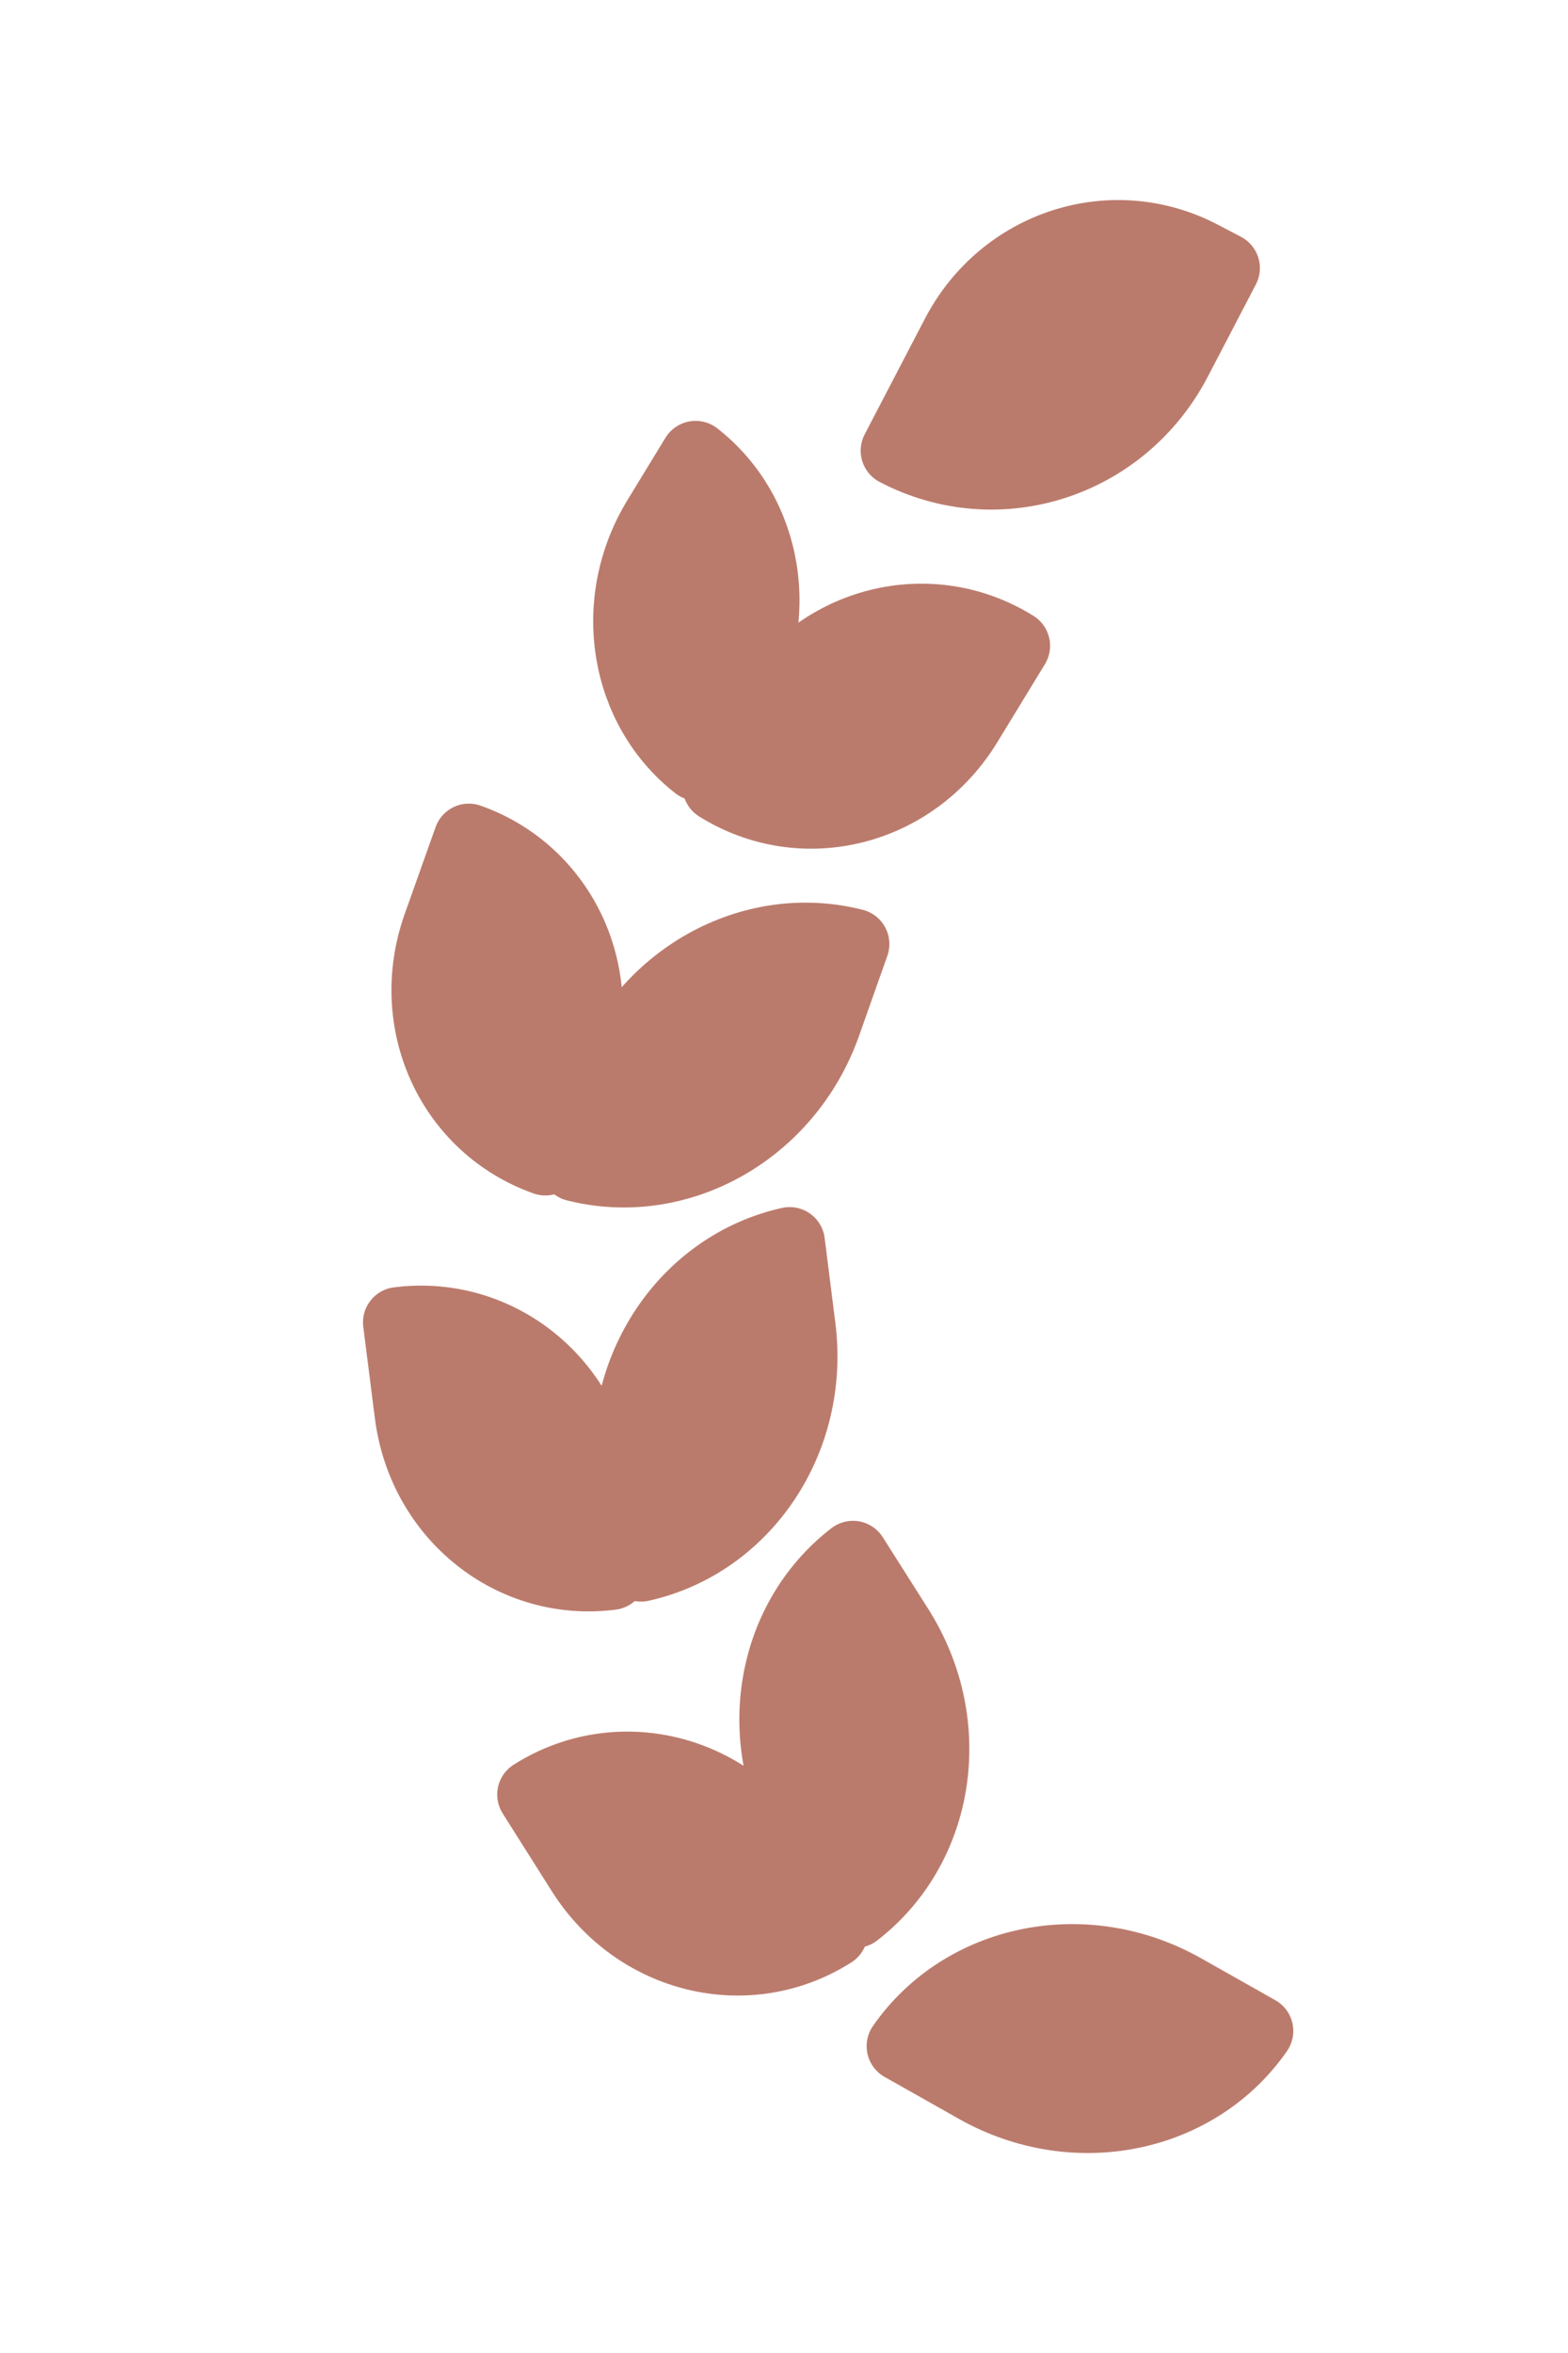 <svg width="10" height="15" viewBox="0 0 10 15" fill="none" xmlns="http://www.w3.org/2000/svg">
<path d="M7.505 2.294L7.81 1.709L7.663 1.632C7.094 1.334 6.398 1.558 6.097 2.138L5.714 2.873C6.365 3.214 7.161 2.957 7.505 2.294Z" fill="#BB7B6C"/>
<path d="M3.852 6.922C4.095 6.236 4.791 5.851 5.447 6.018L5.266 6.53C5.022 7.215 4.326 7.6 3.67 7.434L3.852 6.922Z" fill="#BB7B6C"/>
<path d="M2.99 5.348L2.793 5.902C2.573 6.521 2.877 7.183 3.478 7.396L3.676 6.838C3.895 6.221 3.589 5.56 2.99 5.348Z" fill="#BB7B6C"/>
<path d="M5.036 7.92C4.375 8.067 3.928 8.724 4.019 9.446L4.088 9.985C4.749 9.838 5.196 9.181 5.104 8.459L5.036 7.92Z" fill="#BB7B6C"/>
<path d="M2.614 9.013L2.54 8.43C3.17 8.349 3.742 8.801 3.825 9.451L3.899 10.038C3.267 10.119 2.697 9.665 2.614 9.013Z" fill="#BB7B6C"/>
<path d="M5.167 11.733C4.777 11.118 4.904 10.333 5.44 9.92L5.731 10.379C6.12 10.994 5.993 11.778 5.457 12.192L5.167 11.733Z" fill="#BB7B6C"/>
<path d="M3.396 11.44L3.71 11.937C4.062 12.492 4.77 12.662 5.309 12.32L4.992 11.82C4.642 11.267 3.933 11.099 3.396 11.44Z" fill="#BB7B6C"/>
<path d="M6.225 13.311C6.859 13.669 7.637 13.503 8.023 12.947L7.55 12.68C6.916 12.322 6.138 12.488 5.752 13.044L6.225 13.311Z" fill="#BB7B6C"/>
<path d="M6.472 4.117L6.168 4.615C5.826 5.175 5.12 5.352 4.578 5.014L4.884 4.514C5.225 3.955 5.931 3.78 6.472 4.117Z" fill="#BB7B6C"/>
<path d="M4.687 4.485C5.015 3.949 4.899 3.269 4.436 2.908L4.195 3.303C3.867 3.839 3.983 4.519 4.446 4.88L4.687 4.485Z" fill="#BB7B6C"/>
<path d="M7.505 2.294L7.81 1.709L7.663 1.632C7.094 1.334 6.398 1.558 6.097 2.138L5.714 2.873C6.365 3.214 7.161 2.957 7.505 2.294Z" stroke="#BB7B6C" stroke-width="0.45" stroke-linejoin="round"/>
<path d="M3.852 6.922C4.095 6.236 4.791 5.851 5.447 6.018L5.266 6.53C5.022 7.215 4.326 7.6 3.67 7.434L3.852 6.922Z" stroke="#BB7B6C" stroke-width="0.45" stroke-linejoin="round"/>
<path d="M2.99 5.348L2.793 5.902C2.573 6.521 2.877 7.183 3.478 7.396L3.676 6.838C3.895 6.221 3.589 5.56 2.99 5.348Z" stroke="#BB7B6C" stroke-width="0.45" stroke-linejoin="round"/>
<path d="M5.036 7.92C4.375 8.067 3.928 8.724 4.019 9.446L4.088 9.985C4.749 9.838 5.196 9.181 5.104 8.459L5.036 7.92Z" stroke="#BB7B6C" stroke-width="0.45" stroke-linejoin="round"/>
<path d="M2.614 9.013L2.54 8.43C3.17 8.349 3.742 8.801 3.825 9.451L3.899 10.038C3.267 10.119 2.697 9.665 2.614 9.013Z" stroke="#BB7B6C" stroke-width="0.45" stroke-linejoin="round"/>
<path d="M5.167 11.733C4.777 11.118 4.904 10.333 5.44 9.92L5.731 10.379C6.12 10.994 5.993 11.778 5.457 12.192L5.167 11.733Z" stroke="#BB7B6C" stroke-width="0.45" stroke-linejoin="round"/>
<path d="M3.396 11.44L3.71 11.937C4.062 12.492 4.77 12.662 5.309 12.32L4.992 11.82C4.642 11.267 3.933 11.099 3.396 11.44Z" stroke="#BB7B6C" stroke-width="0.45" stroke-linejoin="round"/>
<path d="M6.225 13.311C6.859 13.669 7.637 13.503 8.023 12.947L7.55 12.68C6.916 12.322 6.138 12.488 5.752 13.044L6.225 13.311Z" stroke="#BB7B6C" stroke-width="0.45" stroke-linejoin="round"/>
<path d="M6.472 4.117L6.168 4.615C5.826 5.175 5.12 5.352 4.578 5.014L4.884 4.514C5.225 3.955 5.931 3.78 6.472 4.117Z" stroke="#BB7B6C" stroke-width="0.45" stroke-linejoin="round"/>
<path d="M4.687 4.485C5.015 3.949 4.899 3.269 4.436 2.908L4.195 3.303C3.867 3.839 3.983 4.519 4.446 4.88L4.687 4.485Z" stroke="#BB7B6C" stroke-width="0.45" stroke-linejoin="round"/>
</svg>
